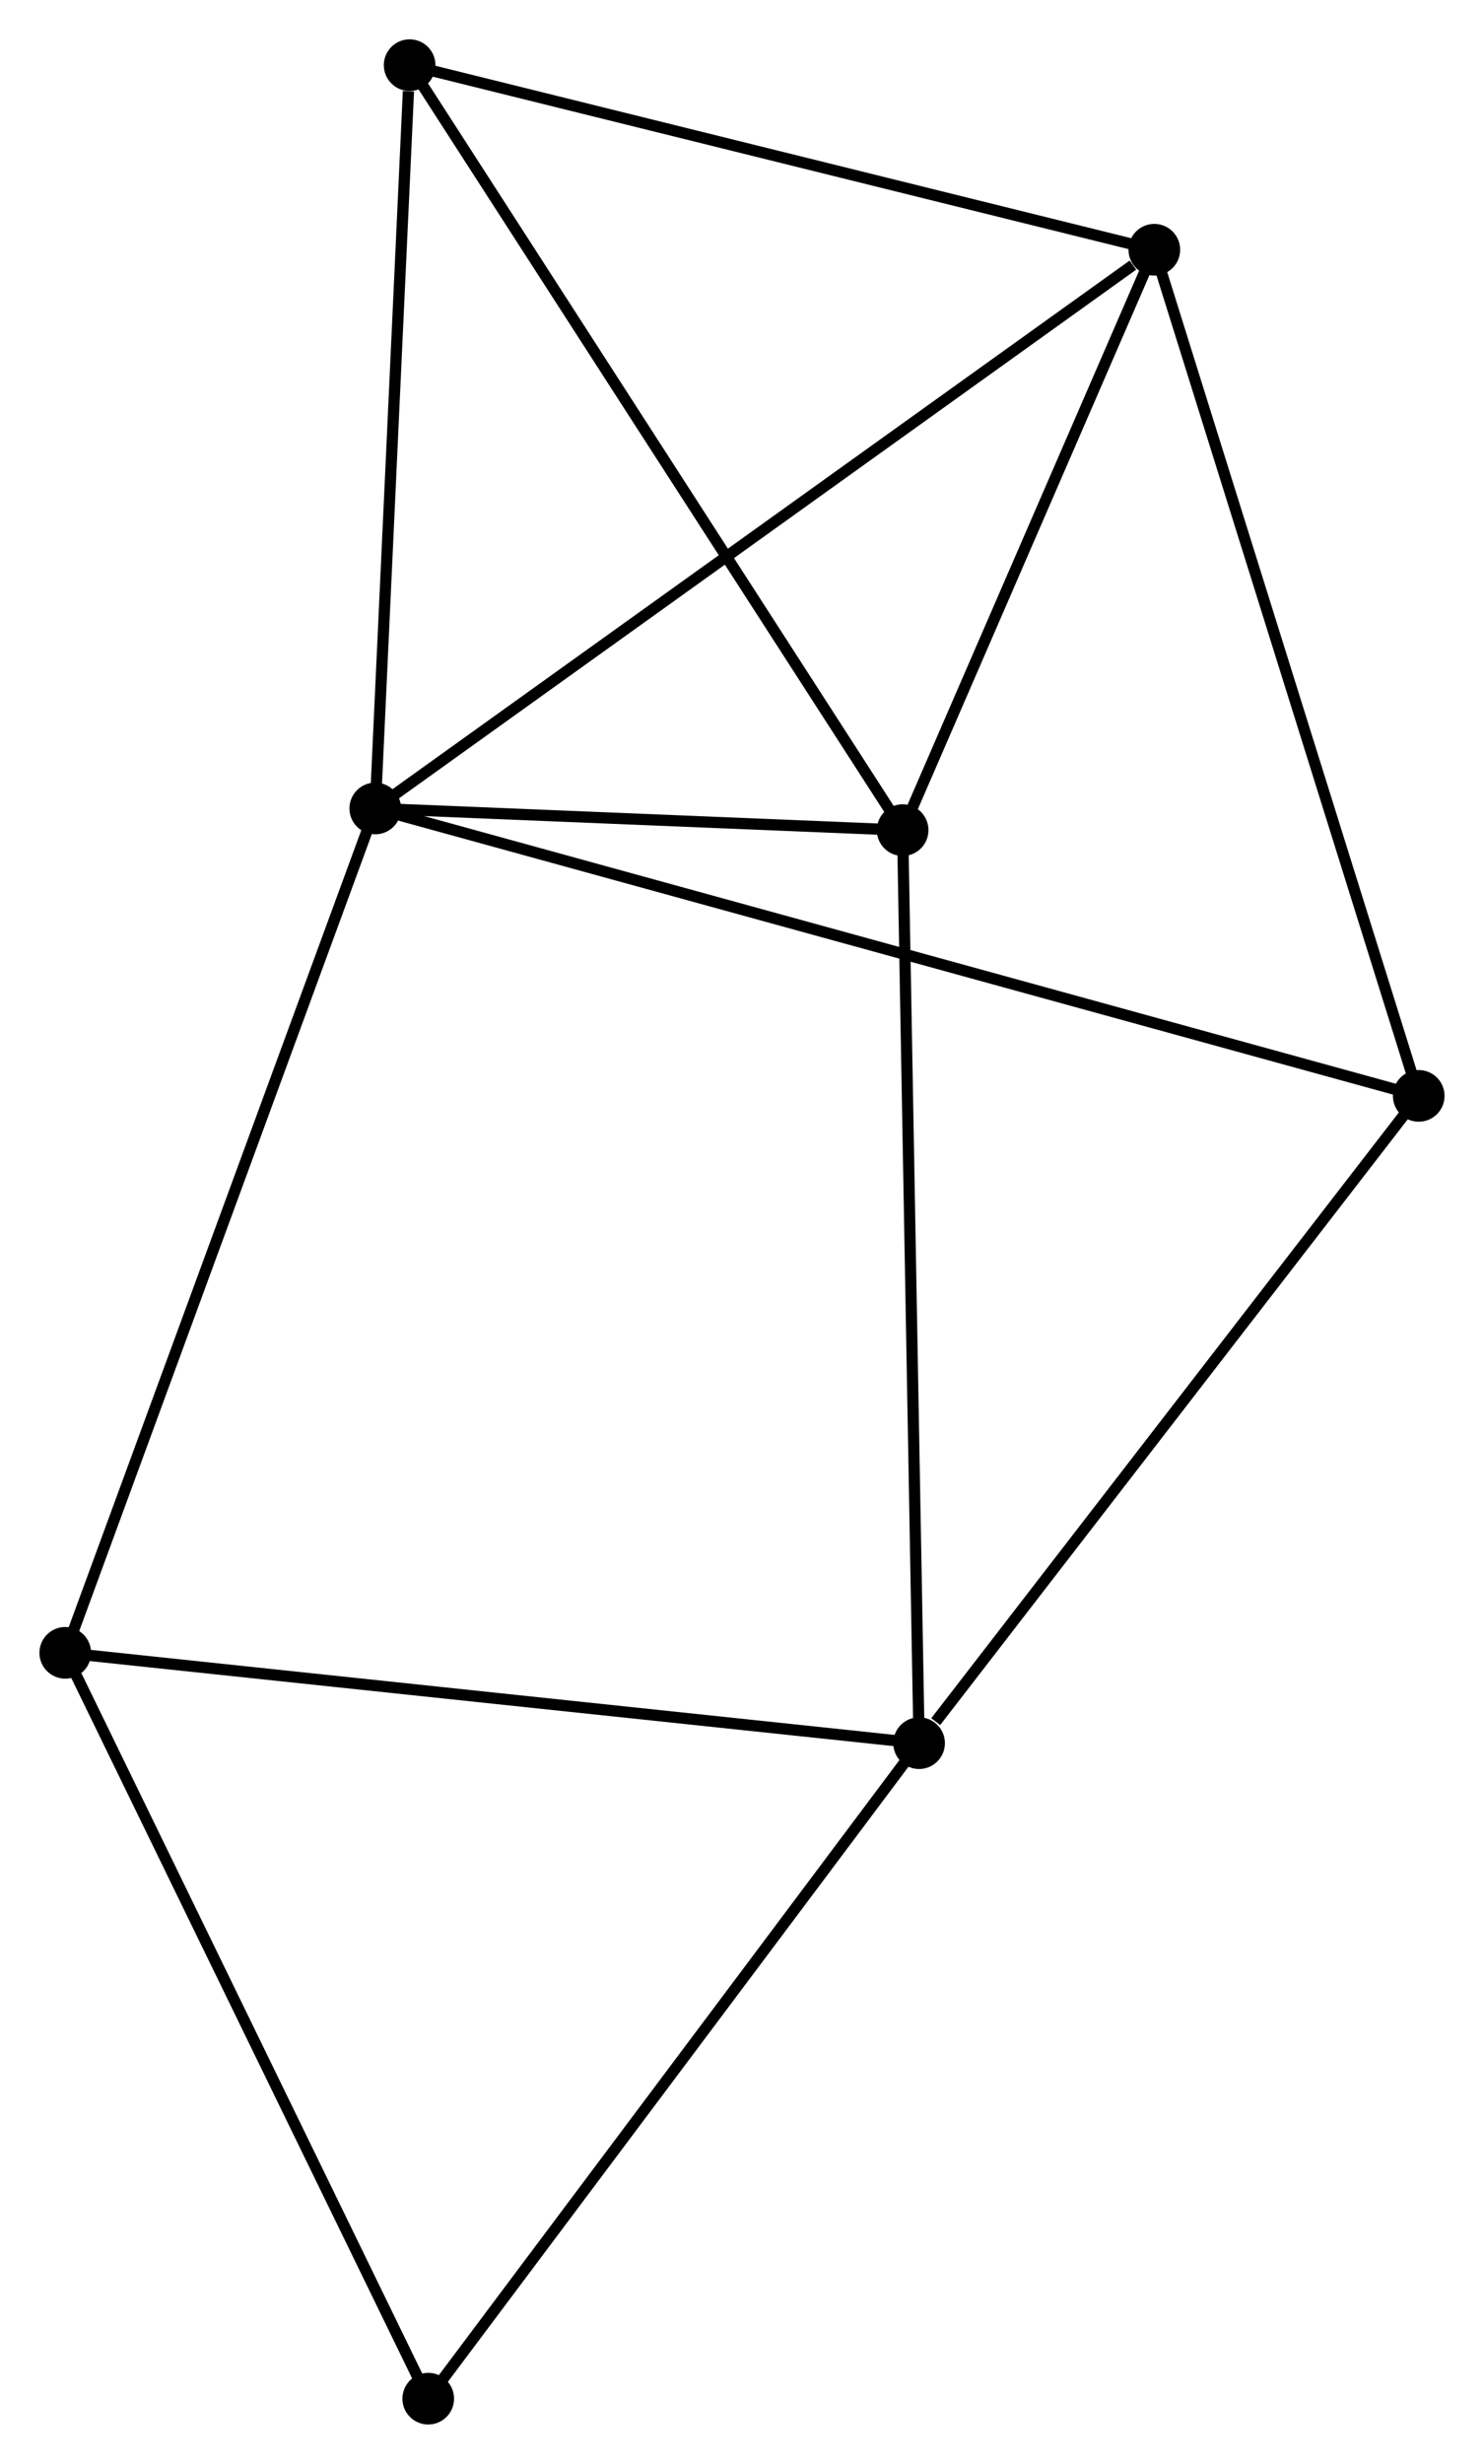 <?xml version="1.0" encoding="UTF-8" standalone="no"?>
<!DOCTYPE svg PUBLIC "-//W3C//DTD SVG 1.1//EN"
 "http://www.w3.org/Graphics/SVG/1.1/DTD/svg11.dtd">
<!-- Generated by graphviz version 2.36.0 (20140111.2315)
 -->
<!-- Title: %3 Pages: 1 -->
<svg width="132pt" height="219pt"
 viewBox="0.00 0.00 132.14 219.27" xmlns="http://www.w3.org/2000/svg" xmlns:xlink="http://www.w3.org/1999/xlink">
<g id="graph0" class="graph" transform="scale(1 1) rotate(0) translate(4 215.271)">
<title>%3</title>
<!-- 0 -->
<g id="node1" class="node"><title>0</title>
<ellipse fill="black" stroke="black" cx="29.409" cy="-143.322" rx="1.8" ry="1.8"/>
</g>
<!-- 2 -->
<g id="node2" class="node"><title>2</title>
<ellipse fill="black" stroke="black" cx="98.791" cy="-193.045" rx="1.8" ry="1.8"/>
</g>
<!-- 0&#45;&#45;2 -->
<g id="edge1" class="edge"><title>0&#45;&#45;2</title>
<path fill="none" stroke="black" d="M31.124,-144.551C40.64,-151.371 86.88,-184.509 96.882,-191.676"/>
</g>
<!-- 3 -->
<g id="node3" class="node"><title>3</title>
<ellipse fill="black" stroke="black" cx="76.376" cy="-141.393" rx="1.8" ry="1.8"/>
</g>
<!-- 0&#45;&#45;3 -->
<g id="edge2" class="edge"><title>0&#45;&#45;3</title>
<path fill="none" stroke="black" d="M31.427,-143.239C39.153,-142.922 66.796,-141.786 74.418,-141.473"/>
</g>
<!-- 4 -->
<g id="node4" class="node"><title>4</title>
<ellipse fill="black" stroke="black" cx="32.47" cy="-209.471" rx="1.8" ry="1.8"/>
</g>
<!-- 0&#45;&#45;4 -->
<g id="edge3" class="edge"><title>0&#45;&#45;4</title>
<path fill="none" stroke="black" d="M29.497,-145.231C29.937,-154.721 31.883,-196.787 32.363,-207.156"/>
</g>
<!-- 5 -->
<g id="node5" class="node"><title>5</title>
<ellipse fill="black" stroke="black" cx="122.338" cy="-117.742" rx="1.8" ry="1.8"/>
</g>
<!-- 0&#45;&#45;5 -->
<g id="edge4" class="edge"><title>0&#45;&#45;5</title>
<path fill="none" stroke="black" d="M31.35,-142.788C43.444,-139.459 108.345,-121.594 120.408,-118.274"/>
</g>
<!-- 6 -->
<g id="node6" class="node"><title>6</title>
<ellipse fill="black" stroke="black" cx="1.8" cy="-68.177" rx="1.8" ry="1.8"/>
</g>
<!-- 0&#45;&#45;6 -->
<g id="edge5" class="edge"><title>0&#45;&#45;6</title>
<path fill="none" stroke="black" d="M28.727,-141.465C24.907,-131.068 6.216,-80.196 2.459,-69.97"/>
</g>
<!-- 2&#45;&#45;3 -->
<g id="edge10" class="edge"><title>2&#45;&#45;3</title>
<path fill="none" stroke="black" d="M98.046,-191.326C94.642,-183.484 80.604,-151.135 77.148,-143.171"/>
</g>
<!-- 2&#45;&#45;4 -->
<g id="edge11" class="edge"><title>2&#45;&#45;4</title>
<path fill="none" stroke="black" d="M96.878,-193.519C87.193,-195.917 43.67,-206.697 34.265,-209.027"/>
</g>
<!-- 2&#45;&#45;5 -->
<g id="edge12" class="edge"><title>2&#45;&#45;5</title>
<path fill="none" stroke="black" d="M99.374,-191.183C102.631,-180.765 118.572,-129.786 121.776,-119.539"/>
</g>
<!-- 3&#45;&#45;4 -->
<g id="edge13" class="edge"><title>3&#45;&#45;4</title>
<path fill="none" stroke="black" d="M75.291,-143.076C69.269,-152.412 40.007,-197.784 33.678,-207.597"/>
</g>
<!-- 7 -->
<g id="node8" class="node"><title>7</title>
<ellipse fill="black" stroke="black" cx="34.127" cy="-1.8" rx="1.8" ry="1.8"/>
</g>
<!-- 6&#45;&#45;7 -->
<g id="edge14" class="edge"><title>6&#45;&#45;7</title>
<path fill="none" stroke="black" d="M2.599,-66.536C7.033,-57.433 28.577,-13.195 33.237,-3.627"/>
</g>
<!-- 1 -->
<g id="node7" class="node"><title>1</title>
<ellipse fill="black" stroke="black" cx="77.842" cy="-60.137" rx="1.8" ry="1.8"/>
</g>
<!-- 1&#45;&#45;3 -->
<g id="edge6" class="edge"><title>1&#45;&#45;3</title>
<path fill="none" stroke="black" d="M77.806,-62.145C77.603,-73.387 76.611,-128.397 76.411,-139.454"/>
</g>
<!-- 1&#45;&#45;5 -->
<g id="edge7" class="edge"><title>1&#45;&#45;5</title>
<path fill="none" stroke="black" d="M79.323,-62.053C86.199,-70.956 114.947,-108.174 121.154,-116.209"/>
</g>
<!-- 1&#45;&#45;6 -->
<g id="edge8" class="edge"><title>1&#45;&#45;6</title>
<path fill="none" stroke="black" d="M75.963,-60.336C65.442,-61.448 13.962,-66.891 3.614,-67.985"/>
</g>
<!-- 1&#45;&#45;7 -->
<g id="edge9" class="edge"><title>1&#45;&#45;7</title>
<path fill="none" stroke="black" d="M76.762,-58.695C70.766,-50.694 41.632,-11.815 35.331,-3.406"/>
</g>
</g>
</svg>
